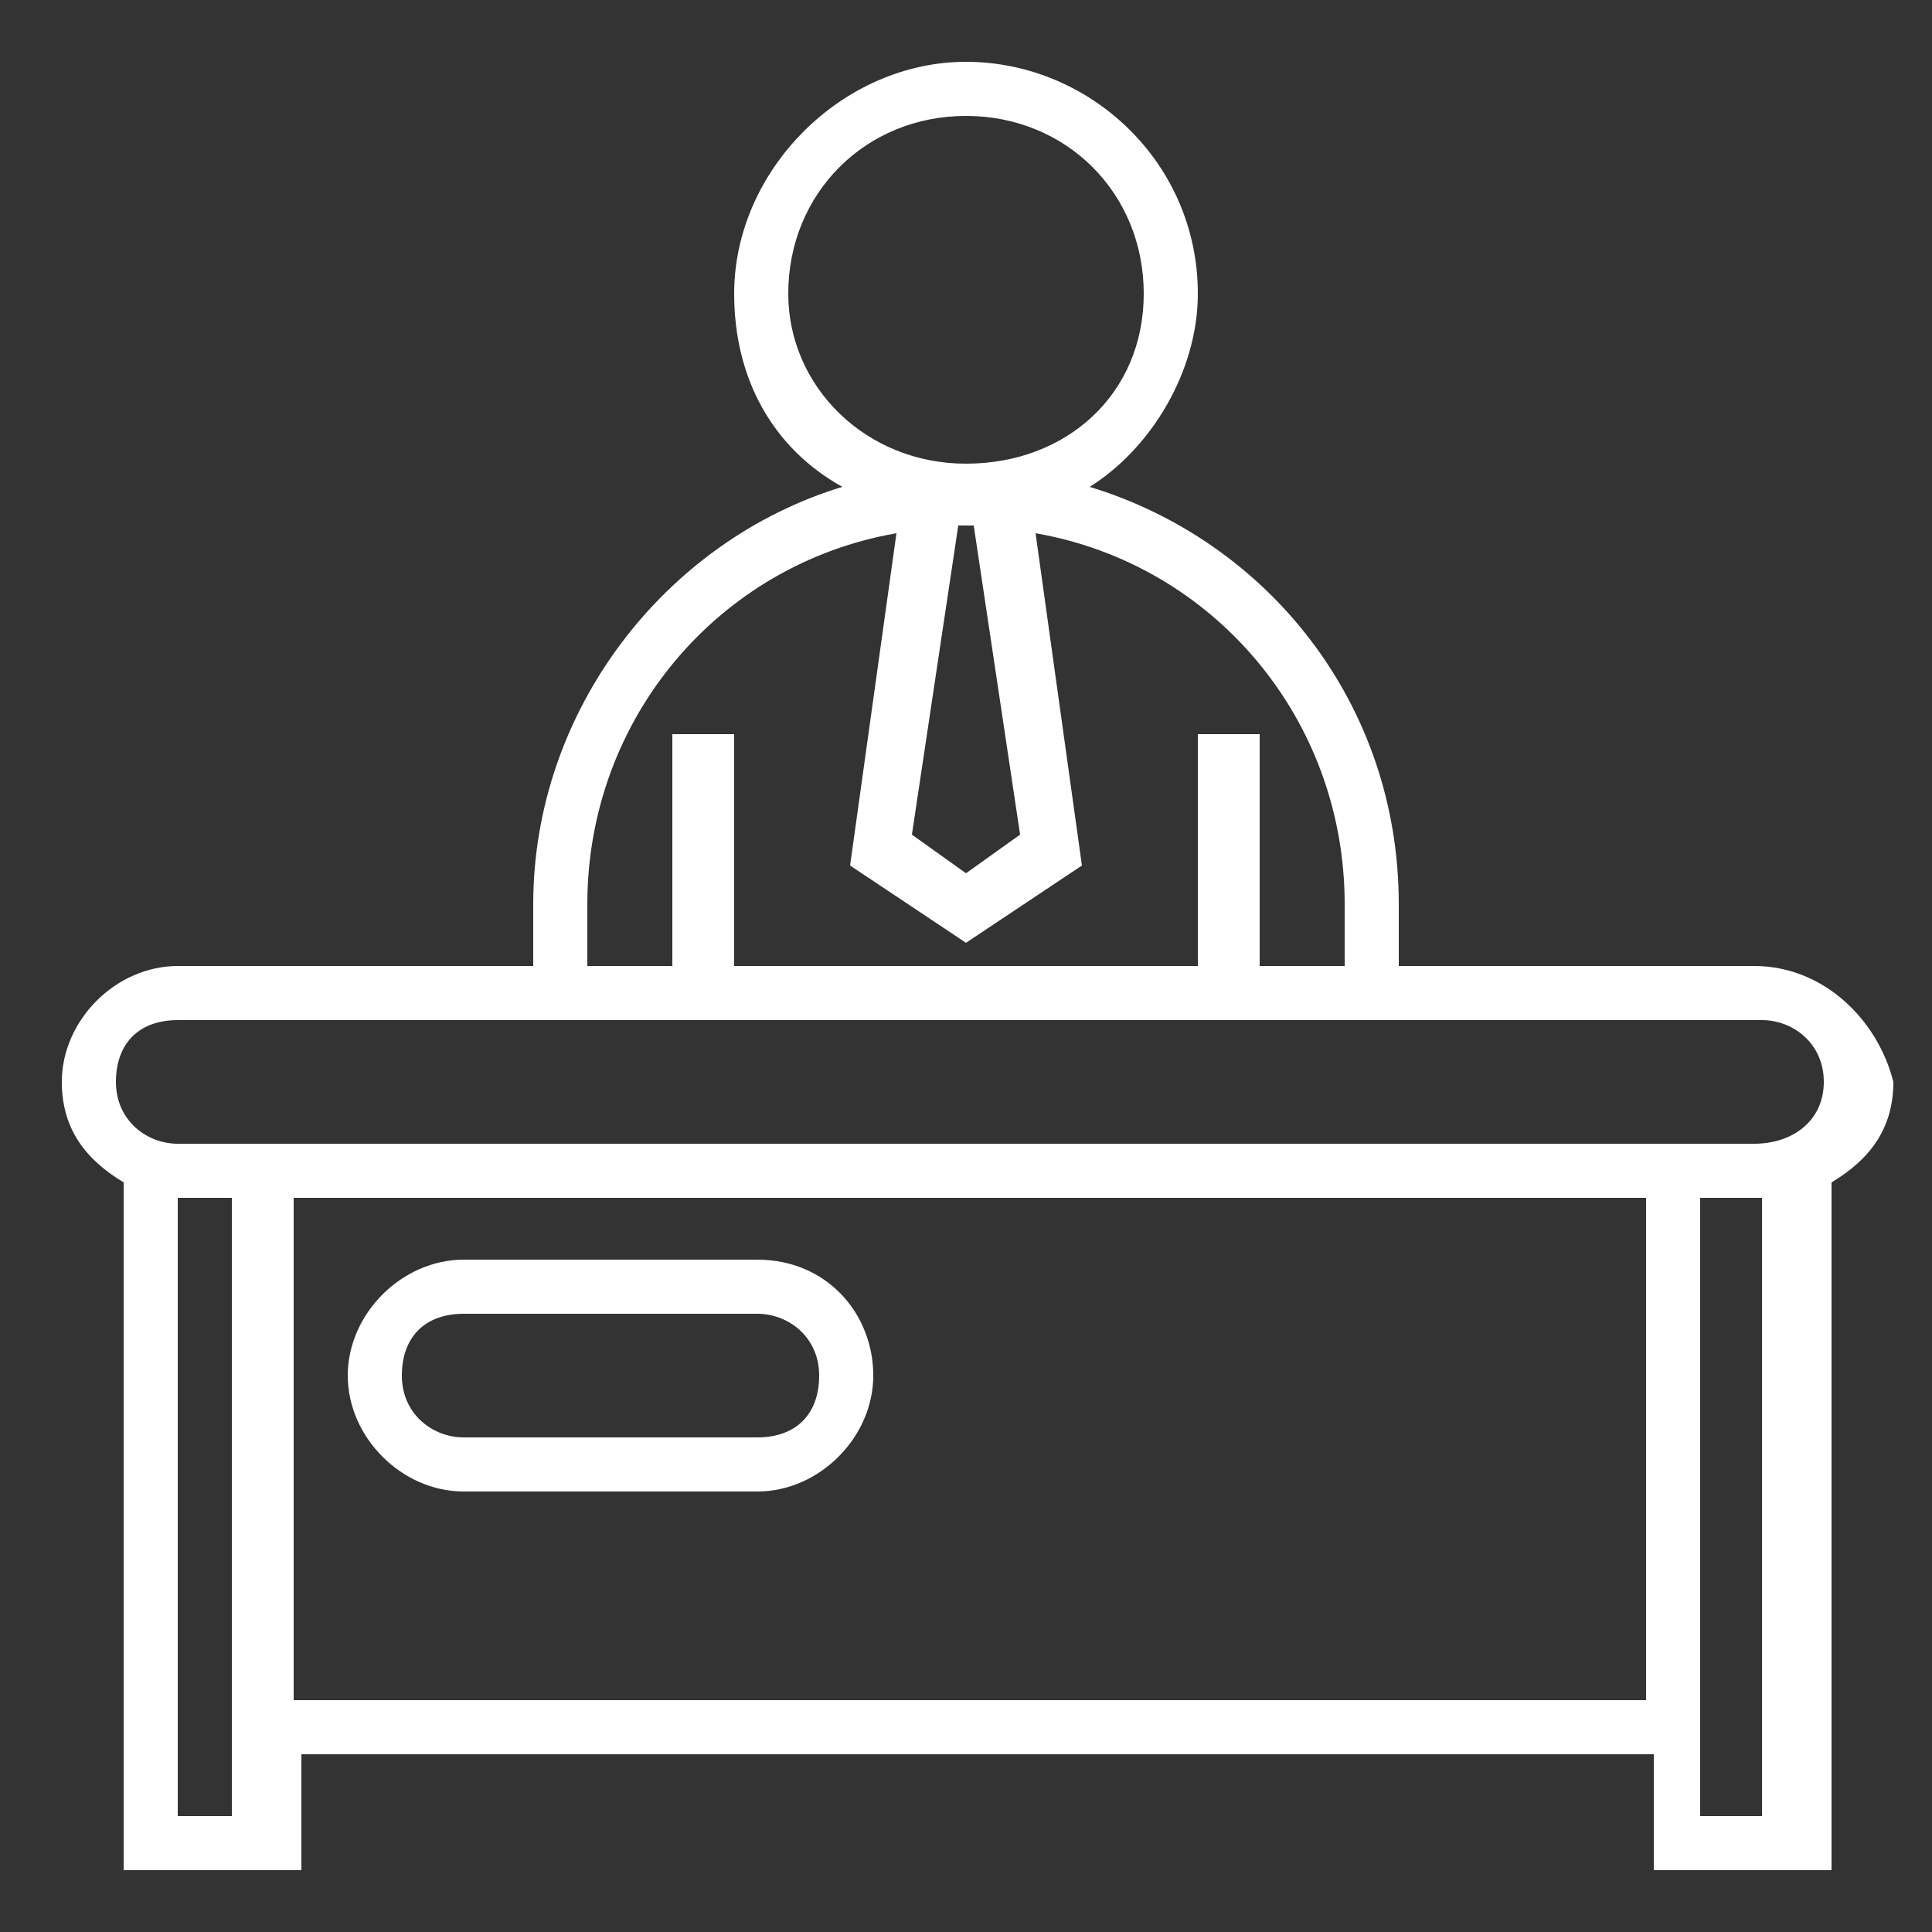 <?xml version="1.0" encoding="utf-8"?>
<!-- Generator: Adobe Illustrator 24.1.0, SVG Export Plug-In . SVG Version: 6.00 Build 0)  -->
<svg version="1.1" id="Layer_5" xmlns="http://www.w3.org/2000/svg" xmlns:xlink="http://www.w3.org/1999/xlink" x="0px" y="0px"
	 viewBox="0 0 25 25" style="enable-background:new 0 0 25 25;" xml:space="preserve">
<rect x="0" y="0" width="25" height="25" fill="#333333" stroke="none"/>
<style type="text/css">
	.st0{fill:#fff;}
</style>
<path class="st0" d="M22.7,12.5h-4.6v-0.8c0-2.6-1.7-4.7-4-5.4c0.8-0.5,1.4-1.5,1.4-2.5c0-1.7-1.4-3-3-3s-3,1.4-3,3
	c0,1.1,0.5,2,1.4,2.5c-2.3,0.7-4,2.9-4,5.4v0.8H2.3c-0.8,0-1.5,0.7-1.5,1.5c0,0.6,0.3,1,0.8,1.3v8.9h2.3v-1.5h17.5v1.5h2.3v-8.9
	c0.5-0.3,0.8-0.7,0.8-1.3C24.3,13.2,23.6,12.5,22.7,12.5z M13.2,10.8l-0.7,0.5l-0.7-0.5l0.6-4c0,0,0.1,0,0.1,0c0,0,0.1,0,0.1,0
	L13.2,10.8z M10.2,3.8c0-1.3,1-2.3,2.3-2.3s2.3,1,2.3,2.3S13.8,6,12.5,6S10.2,5,10.2,3.8z M7.6,11.7c0-2.4,1.7-4.4,4-4.8L11,11.2
	l1.5,1l1.5-1l-0.6-4.3c2.3,0.4,4,2.4,4,4.8v0.8h-1.1v-3h-0.8v3H9.5v-3H8.7v3H7.6V11.7z M2.3,23.5v-8H3v8H2.3z M3.8,22v-6.5h17.5V22
	H3.8z M22.7,23.5H22v-8h0.8V23.5z M22.7,14.8H2.3c-0.4,0-0.8-0.3-0.8-0.8s0.3-0.8,0.8-0.8h20.5c0.4,0,0.8,0.3,0.8,0.8
	S23.2,14.8,22.7,14.8z"/>
<path class="st0" d="M9.8,16.3H6c-0.8,0-1.5,0.7-1.5,1.5s0.7,1.5,1.5,1.5h3.8c0.8,0,1.5-0.7,1.5-1.5S10.7,16.3,9.8,16.3z M9.8,18.6
	H6c-0.4,0-0.8-0.3-0.8-0.8s0.3-0.8,0.8-0.8h3.8c0.4,0,0.8,0.3,0.8,0.8S10.3,18.6,9.8,18.6z"/>
</svg>
